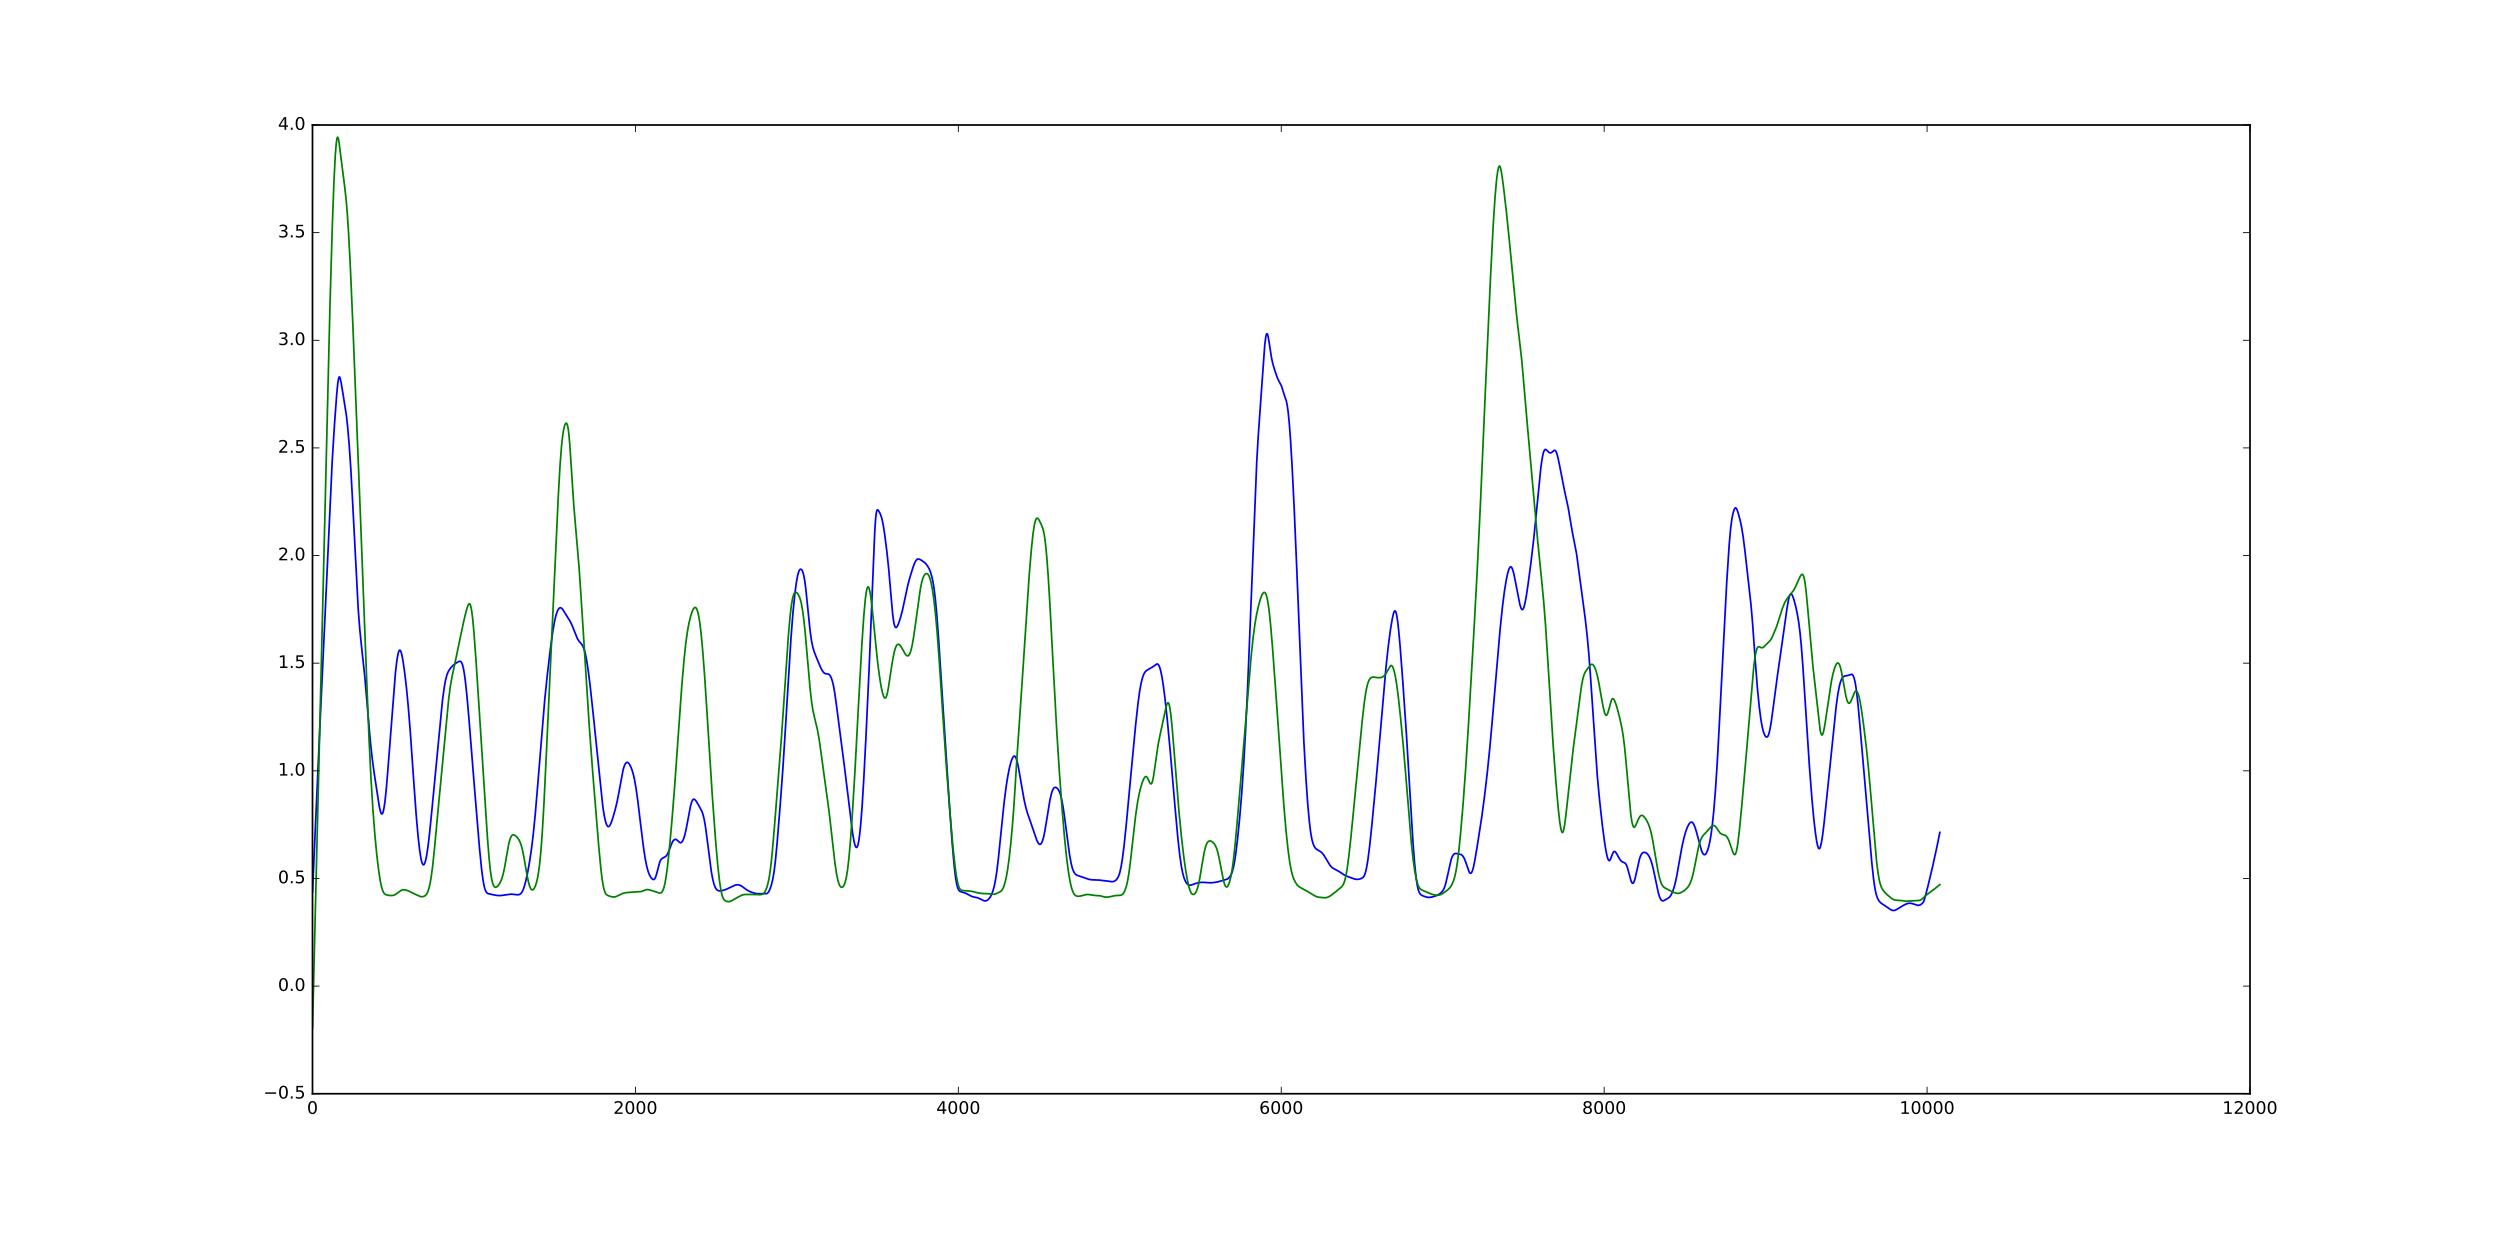 <?xml version="1.0" encoding="utf-8" standalone="no"?>
<!DOCTYPE svg PUBLIC "-//W3C//DTD SVG 1.1//EN"
  "http://www.w3.org/Graphics/SVG/1.1/DTD/svg11.dtd">
<!-- Created with matplotlib (http://matplotlib.org/) -->
<svg height="720pt" version="1.1" viewBox="0 0 1440 720" width="1440pt" xmlns="http://www.w3.org/2000/svg" xmlns:xlink="http://www.w3.org/1999/xlink">
 <defs>
  <style type="text/css">
*{stroke-linecap:butt;stroke-linejoin:round;stroke-miterlimit:100000;}
  </style>
 </defs>
 <g id="figure_1">
  <g id="patch_1">
   <path d="M 0 720 
L 1440 720 
L 1440 0 
L 0 0 
z
" style="fill:#ffffff;"/>
  </g>
  <g id="axes_1">
   <g id="patch_2">
    <path d="M 180 630 
L 1296 630 
L 1296 72 
L 180 72 
z
" style="fill:#ffffff;"/>
   </g>
   <g id="line2d_1">
    <path clip-path="url(#p0233aef954)" d="M 180 513.838 
L 183.999 424.056 
L 191.346 265.746 
L 192.648 244.699 
L 193.95 227.025 
L 194.601 220.476 
L 195.066 217.79 
L 195.345 217.137 
L 195.531 217.088 
L 195.717 217.317 
L 195.996 218.103 
L 196.461 220.236 
L 197.577 226.937 
L 199.53 239.402 
L 200.274 246.235 
L 201.111 256.04 
L 202.041 269.683 
L 203.064 288.282 
L 206.319 350.606 
L 207.249 362.689 
L 208.179 371.808 
L 210.132 389.89 
L 211.434 405.173 
L 213.294 426.757 
L 214.41 437.066 
L 215.526 445.265 
L 218.409 464.228 
L 219.06 467.187 
L 219.525 468.462 
L 219.804 468.818 
L 220.083 468.838 
L 220.362 468.506 
L 220.734 467.497 
L 221.199 465.325 
L 221.757 461.468 
L 222.501 454.434 
L 223.431 443.258 
L 227.802 387.133 
L 228.639 380.2 
L 229.29 376.565 
L 229.755 375.054 
L 230.127 374.519 
L 230.406 374.507 
L 230.685 374.816 
L 231.057 375.694 
L 231.522 377.467 
L 232.173 380.993 
L 233.103 387.518 
L 234.126 396.253 
L 235.149 406.901 
L 236.358 422.033 
L 238.032 446.073 
L 239.706 469.161 
L 240.822 481.838 
L 241.752 489.984 
L 242.496 494.618 
L 243.054 496.871 
L 243.519 497.901 
L 243.798 498.141 
L 244.077 498.104 
L 244.356 497.802 
L 244.728 497.011 
L 245.193 495.439 
L 245.751 492.733 
L 246.495 487.837 
L 247.425 480.014 
L 248.82 466.051 
L 254.865 403.466 
L 255.888 395.887 
L 256.632 391.781 
L 257.376 388.901 
L 258.027 387.206 
L 258.771 385.865 
L 259.887 384.376 
L 261.096 383.114 
L 262.305 382.172 
L 263.979 381.189 
L 264.723 380.9 
L 265.188 380.944 
L 265.56 381.209 
L 265.932 381.754 
L 266.397 382.919 
L 266.862 384.711 
L 267.42 387.766 
L 268.071 392.556 
L 268.908 400.412 
L 270.117 414.065 
L 273.093 451.294 
L 276.162 488.287 
L 277.371 500.47 
L 278.208 506.854 
L 278.859 510.37 
L 279.417 512.403 
L 279.975 513.674 
L 280.533 514.372 
L 281.091 514.705 
L 281.928 514.907 
L 283.974 515.349 
L 285.834 515.721 
L 287.694 515.87 
L 289.182 515.745 
L 294.483 515.012 
L 295.971 515.179 
L 298.017 515.397 
L 298.947 515.309 
L 299.598 515.01 
L 300.156 514.527 
L 300.714 513.768 
L 301.365 512.438 
L 302.016 510.582 
L 302.853 507.472 
L 303.876 502.765 
L 304.992 496.586 
L 306.108 489.163 
L 307.131 480.771 
L 308.247 469.633 
L 309.642 453.232 
L 313.734 403.474 
L 315.222 389.007 
L 316.989 374.002 
L 318.384 363.832 
L 319.407 357.981 
L 320.244 354.401 
L 320.988 352.139 
L 321.639 350.861 
L 322.197 350.25 
L 322.662 350.052 
L 323.127 350.119 
L 323.592 350.431 
L 324.15 351.08 
L 325.08 352.56 
L 327.033 355.691 
L 328.428 357.916 
L 329.451 360.031 
L 330.753 363.299 
L 332.52 367.719 
L 333.264 369.006 
L 334.194 370.119 
L 335.217 371.348 
L 335.868 372.524 
L 336.519 374.234 
L 337.17 376.653 
L 337.914 380.39 
L 338.844 386.447 
L 339.96 395.364 
L 341.541 410.032 
L 347.214 464.517 
L 348.051 469.876 
L 348.795 473.246 
L 349.353 474.905 
L 349.818 475.739 
L 350.19 476.059 
L 350.562 476.099 
L 350.934 475.881 
L 351.399 475.27 
L 351.957 474.095 
L 352.794 471.687 
L 354.282 466.588 
L 355.398 462.022 
L 356.421 456.815 
L 358.932 443.327 
L 359.583 441.207 
L 360.141 440 
L 360.699 439.304 
L 361.164 439.092 
L 361.536 439.146 
L 362.001 439.472 
L 362.559 440.199 
L 363.303 441.624 
L 364.047 443.519 
L 364.791 446.033 
L 365.535 449.35 
L 366.372 454.175 
L 367.395 461.471 
L 369.069 475.447 
L 370.743 488.752 
L 371.766 495.255 
L 372.603 499.34 
L 373.347 502.043 
L 374.091 503.972 
L 374.835 505.302 
L 375.579 506.197 
L 376.137 506.565 
L 376.509 506.609 
L 376.881 506.442 
L 377.253 506.009 
L 377.718 505.006 
L 378.276 503.122 
L 380.043 496.461 
L 380.601 495.324 
L 381.159 494.654 
L 381.81 494.22 
L 383.577 493.201 
L 384.135 492.509 
L 384.786 491.3 
L 385.716 488.997 
L 387.204 485.181 
L 387.855 484.143 
L 388.413 483.664 
L 388.971 483.486 
L 389.436 483.548 
L 389.994 483.872 
L 390.924 484.77 
L 391.575 485.297 
L 392.04 485.416 
L 392.412 485.303 
L 392.784 484.986 
L 393.249 484.287 
L 393.807 483.001 
L 394.458 480.891 
L 395.202 477.713 
L 396.225 472.289 
L 397.713 464.388 
L 398.364 462.035 
L 398.922 460.835 
L 399.294 460.441 
L 399.666 460.327 
L 400.038 460.448 
L 400.503 460.851 
L 401.247 461.854 
L 402.549 464.05 
L 404.316 467.415 
L 404.967 469.304 
L 405.618 472.003 
L 406.269 475.684 
L 407.106 481.776 
L 409.71 501.981 
L 410.547 506.481 
L 411.291 509.355 
L 411.942 511.078 
L 412.593 512.17 
L 413.151 512.713 
L 413.802 513.036 
L 414.546 513.147 
L 415.569 513.052 
L 417.15 512.659 
L 418.731 512.035 
L 423.567 509.771 
L 424.59 509.625 
L 425.52 509.724 
L 426.543 510.066 
L 427.566 510.652 
L 429.333 512.003 
L 430.821 512.989 
L 432.402 513.752 
L 434.169 514.349 
L 435.843 514.717 
L 437.331 514.802 
L 441.702 514.707 
L 442.167 514.403 
L 442.632 513.853 
L 443.19 512.846 
L 443.841 511.211 
L 444.585 508.715 
L 445.236 505.791 
L 445.887 501.876 
L 446.631 495.857 
L 447.561 486.131 
L 449.328 464.542 
L 450.909 443.087 
L 452.397 419.649 
L 455.652 366.866 
L 456.768 352.688 
L 457.791 342.445 
L 458.721 335.385 
L 459.465 331.361 
L 460.023 329.361 
L 460.488 328.352 
L 460.86 327.938 
L 461.232 327.833 
L 461.604 328.011 
L 461.976 328.475 
L 462.441 329.511 
L 462.906 331.154 
L 463.464 334.098 
L 464.115 338.958 
L 465.045 348.004 
L 466.626 363.448 
L 467.463 369.246 
L 468.207 372.83 
L 468.951 375.348 
L 470.16 378.457 
L 472.671 384.481 
L 473.694 386.39 
L 474.438 387.389 
L 475.089 387.891 
L 475.74 388.074 
L 477.321 388.299 
L 477.786 388.677 
L 478.344 389.464 
L 478.902 390.682 
L 479.46 392.416 
L 480.111 395.196 
L 480.855 399.432 
L 481.785 406.141 
L 486.435 441.918 
L 488.388 457.776 
L 491.085 479.8 
L 491.922 484.659 
L 492.48 486.84 
L 492.945 487.885 
L 493.224 488.14 
L 493.503 488.099 
L 493.782 487.743 
L 494.154 486.747 
L 494.619 484.599 
L 495.177 480.63 
L 495.828 474.142 
L 496.572 464.451 
L 497.502 449.333 
L 498.804 424.234 
L 500.664 383.925 
L 502.338 342.943 
L 503.826 306.773 
L 504.384 298.455 
L 504.756 295.395 
L 505.128 293.969 
L 505.407 293.654 
L 505.686 293.744 
L 506.058 294.202 
L 506.895 295.717 
L 507.546 297.336 
L 508.104 299.327 
L 508.755 302.548 
L 509.592 307.934 
L 510.801 317.413 
L 511.917 327.97 
L 513.033 340.995 
L 514.149 353.554 
L 514.707 357.815 
L 515.172 360.032 
L 515.544 361.018 
L 515.916 361.431 
L 516.195 361.439 
L 516.567 361.141 
L 517.032 360.387 
L 517.683 358.83 
L 518.706 355.681 
L 519.822 351.448 
L 521.031 345.819 
L 522.891 337.101 
L 524.1 332.572 
L 525.96 326.591 
L 526.89 324.144 
L 527.541 322.931 
L 528.099 322.289 
L 528.564 322.029 
L 529.122 321.988 
L 529.773 322.191 
L 530.889 322.818 
L 532.563 324.028 
L 533.493 324.979 
L 534.423 326.233 
L 535.167 327.573 
L 535.911 329.389 
L 536.655 331.826 
L 537.306 334.727 
L 537.957 338.613 
L 538.701 344.572 
L 539.538 353.4 
L 540.561 366.94 
L 542.328 394.07 
L 546.699 461.36 
L 548.466 485.806 
L 549.582 498.497 
L 550.419 505.562 
L 551.07 509.318 
L 551.628 511.398 
L 552.186 512.632 
L 552.744 513.283 
L 553.395 513.649 
L 554.511 513.952 
L 555.999 514.399 
L 557.301 515.061 
L 559.719 516.325 
L 561.021 516.68 
L 563.346 517.193 
L 564.741 517.861 
L 566.787 518.845 
L 567.531 518.922 
L 568.275 518.752 
L 568.926 518.385 
L 569.67 517.682 
L 570.414 516.66 
L 571.158 515.23 
L 571.902 513.272 
L 572.646 510.597 
L 573.39 506.945 
L 574.134 502.135 
L 575.064 494.509 
L 576.459 480.764 
L 578.319 462.695 
L 579.435 453.781 
L 580.458 447.234 
L 581.481 442.091 
L 582.318 438.911 
L 583.062 436.877 
L 583.62 435.903 
L 584.085 435.516 
L 584.364 435.498 
L 584.643 435.66 
L 585.015 436.173 
L 585.48 437.295 
L 586.038 439.301 
L 586.782 442.874 
L 588.084 450.467 
L 589.851 460.498 
L 590.874 465.09 
L 591.897 468.656 
L 593.385 472.858 
L 595.245 478.285 
L 597.198 484.01 
L 597.942 485.504 
L 598.5 486.169 
L 598.872 486.353 
L 599.244 486.308 
L 599.616 486.019 
L 600.081 485.294 
L 600.546 484.145 
L 601.104 482.187 
L 601.848 478.645 
L 602.871 472.445 
L 604.731 461.035 
L 605.568 457.31 
L 606.219 455.309 
L 606.777 454.222 
L 607.242 453.718 
L 607.707 453.519 
L 608.172 453.556 
L 608.73 453.853 
L 609.288 454.408 
L 609.846 455.255 
L 610.404 456.463 
L 611.055 458.477 
L 611.706 461.284 
L 612.45 465.539 
L 613.473 472.882 
L 616.077 492.439 
L 616.914 497.039 
L 617.658 500.018 
L 618.309 501.799 
L 618.96 502.959 
L 619.611 503.67 
L 620.355 504.141 
L 621.471 504.54 
L 623.889 505.354 
L 627.051 506.459 
L 628.539 506.729 
L 630.771 506.845 
L 633.189 506.936 
L 638.304 507.557 
L 640.35 507.852 
L 641.28 507.784 
L 642.024 507.503 
L 642.768 506.964 
L 643.419 506.236 
L 644.07 505.154 
L 644.628 503.794 
L 645.186 501.881 
L 645.837 498.806 
L 646.581 494.119 
L 647.511 486.655 
L 648.813 474.077 
L 651.324 447.028 
L 654.114 417.67 
L 655.509 404.989 
L 656.532 397.597 
L 657.369 393.099 
L 658.113 390.222 
L 658.857 388.237 
L 659.508 387.11 
L 660.159 386.405 
L 660.996 385.846 
L 663.786 384.232 
L 666.39 382.433 
L 666.762 382.474 
L 667.134 382.735 
L 667.506 383.264 
L 667.971 384.346 
L 668.529 386.274 
L 669.18 389.338 
L 670.017 394.475 
L 671.04 402.388 
L 672.342 414.486 
L 674.109 433.264 
L 676.713 463.789 
L 678.48 483.106 
L 679.596 493.031 
L 680.526 499.363 
L 681.27 503.076 
L 682.014 505.728 
L 682.758 507.547 
L 683.502 508.759 
L 684.153 509.439 
L 684.804 509.798 
L 685.455 509.879 
L 686.292 509.718 
L 688.71 508.875 
L 690.198 508.476 
L 692.151 508.231 
L 693.732 508.272 
L 697.638 508.512 
L 700.056 508.213 
L 701.823 507.856 
L 707.031 506.325 
L 707.868 505.603 
L 708.612 504.662 
L 709.263 503.466 
L 709.821 501.997 
L 710.472 499.566 
L 711.123 496.215 
L 711.867 491.22 
L 712.89 482.682 
L 714.099 470.532 
L 715.215 457.027 
L 716.331 440.684 
L 717.447 420.968 
L 718.656 395.385 
L 720.237 356.529 
L 723.864 266.476 
L 724.701 251.82 
L 726.282 229.456 
L 728.514 198.548 
L 729.072 194.156 
L 729.444 192.609 
L 729.723 192.193 
L 729.909 192.26 
L 730.188 192.845 
L 730.56 194.403 
L 731.211 198.51 
L 732.42 206.297 
L 733.164 209.58 
L 734.28 213.389 
L 735.768 217.655 
L 736.512 219.248 
L 738.093 222.248 
L 738.837 224.603 
L 739.953 228.142 
L 740.883 230.825 
L 741.348 232.944 
L 741.906 236.7 
L 742.557 243.028 
L 743.301 252.78 
L 744.231 268.253 
L 745.44 292.634 
L 746.928 327.442 
L 751.02 427.118 
L 752.229 448.498 
L 753.252 463.097 
L 754.182 473.275 
L 754.926 479.307 
L 755.577 483.082 
L 756.228 485.637 
L 756.879 487.307 
L 757.53 488.375 
L 758.274 489.121 
L 759.204 489.702 
L 760.785 490.64 
L 761.622 491.429 
L 762.552 492.625 
L 763.761 494.582 
L 765.993 498.279 
L 766.923 499.352 
L 767.853 500.109 
L 769.062 500.786 
L 771.201 501.939 
L 774.549 504.103 
L 776.409 504.937 
L 779.757 506.166 
L 781.059 506.478 
L 782.268 506.507 
L 783.291 506.301 
L 784.5 505.808 
L 785.151 505.325 
L 785.616 504.726 
L 786.081 503.779 
L 786.639 502.04 
L 787.197 499.547 
L 787.941 495.022 
L 788.871 487.706 
L 790.173 475.383 
L 792.591 450.037 
L 795.195 420.547 
L 798.357 384.109 
L 799.659 372.107 
L 800.868 362.933 
L 801.891 356.724 
L 802.635 353.419 
L 803.1 352.198 
L 803.379 351.879 
L 803.565 351.863 
L 803.844 352.153 
L 804.123 352.835 
L 804.495 354.367 
L 804.96 357.253 
L 805.611 362.872 
L 806.541 373.222 
L 808.029 392.849 
L 810.168 424.056 
L 811.935 453.266 
L 813.888 485.353 
L 814.818 497.335 
L 815.655 505.339 
L 816.306 509.725 
L 816.957 512.632 
L 817.515 514.156 
L 818.073 515.046 
L 818.631 515.546 
L 819.468 515.971 
L 821.514 516.686 
L 822.723 516.894 
L 823.839 516.862 
L 825.141 516.59 
L 827.466 515.841 
L 828.768 515.185 
L 829.884 514.381 
L 830.721 513.54 
L 831.372 512.571 
L 832.023 511.136 
L 832.674 509.1 
L 833.511 505.597 
L 835.836 495.186 
L 836.487 493.426 
L 837.045 492.454 
L 837.603 491.89 
L 838.161 491.642 
L 838.812 491.624 
L 840.951 492.023 
L 841.695 492.299 
L 842.346 492.799 
L 842.904 493.514 
L 843.555 494.755 
L 844.299 496.713 
L 846.252 502.277 
L 846.717 502.903 
L 847.089 503.044 
L 847.368 502.92 
L 847.74 502.432 
L 848.205 501.304 
L 848.763 499.243 
L 849.507 495.556 
L 850.902 487.246 
L 853.506 470.484 
L 855.087 458.638 
L 856.668 445.089 
L 858.249 429.597 
L 859.83 411.763 
L 864.015 362.933 
L 865.41 349.532 
L 866.526 340.721 
L 867.549 334.358 
L 868.386 330.351 
L 869.037 328.098 
L 869.595 326.902 
L 869.967 326.527 
L 870.246 326.481 
L 870.525 326.642 
L 870.897 327.176 
L 871.362 328.333 
L 871.92 330.365 
L 872.757 334.393 
L 875.454 348.277 
L 876.105 350.3 
L 876.57 351.057 
L 876.849 351.181 
L 877.128 351.044 
L 877.407 350.644 
L 877.779 349.729 
L 878.337 347.636 
L 879.081 343.745 
L 880.104 336.994 
L 881.871 323.681 
L 883.452 310.223 
L 885.033 294.477 
L 887.544 269.24 
L 888.288 264.009 
L 888.939 260.915 
L 889.404 259.595 
L 889.776 259.036 
L 890.148 258.856 
L 890.52 258.97 
L 891.078 259.478 
L 892.194 260.583 
L 892.752 260.851 
L 893.217 260.86 
L 893.682 260.67 
L 894.333 260.121 
L 895.17 259.418 
L 895.542 259.363 
L 895.914 259.581 
L 896.286 260.119 
L 896.751 261.277 
L 897.402 263.68 
L 898.332 268.174 
L 901.215 282.963 
L 903.261 292.32 
L 904.377 298.916 
L 905.772 307.063 
L 908.097 318.964 
L 909.306 328.01 
L 911.538 344.634 
L 913.119 356.544 
L 914.235 366.503 
L 915.165 376.671 
L 916.188 390.636 
L 920.094 447.505 
L 921.396 461.273 
L 922.977 475.557 
L 924.279 485.446 
L 925.209 491.029 
L 925.86 493.855 
L 926.325 495.139 
L 926.697 495.656 
L 926.976 495.729 
L 927.255 495.54 
L 927.627 494.93 
L 928.278 493.244 
L 929.115 491.158 
L 929.58 490.541 
L 929.952 490.403 
L 930.324 490.563 
L 930.789 491.093 
L 931.533 492.368 
L 933.114 495.135 
L 933.858 496.019 
L 934.509 496.488 
L 935.439 496.829 
L 935.997 497.122 
L 936.462 497.63 
L 936.927 498.488 
L 937.485 500.026 
L 938.322 503.155 
L 939.438 507.277 
L 939.903 508.337 
L 940.275 508.745 
L 940.554 508.773 
L 940.833 508.56 
L 941.205 507.906 
L 941.67 506.539 
L 942.321 503.818 
L 944.367 494.649 
L 945.018 492.848 
L 945.576 491.842 
L 946.134 491.258 
L 946.692 490.994 
L 947.343 490.961 
L 947.994 491.174 
L 948.645 491.63 
L 949.296 492.349 
L 949.947 493.379 
L 950.691 495.008 
L 951.435 497.204 
L 952.272 500.404 
L 953.388 505.699 
L 955.155 514.088 
L 955.899 516.582 
L 956.55 518.004 
L 957.015 518.589 
L 957.48 518.858 
L 957.945 518.876 
L 958.596 518.63 
L 961.2 517.12 
L 961.851 516.482 
L 962.502 515.533 
L 963.246 514.014 
L 964.083 511.729 
L 964.92 508.695 
L 965.85 504.348 
L 967.152 496.962 
L 968.826 487.659 
L 969.942 482.69 
L 970.965 479.068 
L 971.895 476.526 
L 972.732 474.851 
L 973.383 473.998 
L 973.941 473.608 
L 974.406 473.555 
L 974.778 473.716 
L 975.243 474.191 
L 975.801 475.172 
L 976.452 476.847 
L 977.289 479.692 
L 980.079 489.946 
L 980.73 491.403 
L 981.195 492.047 
L 981.66 492.321 
L 982.032 492.279 
L 982.404 492.015 
L 982.869 491.382 
L 983.427 490.179 
L 984.078 488.156 
L 984.822 484.985 
L 985.566 480.717 
L 986.31 475.093 
L 987.147 466.894 
L 988.077 455.446 
L 989.1 439.823 
L 990.309 417.594 
L 994.587 335.523 
L 995.982 314.224 
L 996.819 304.611 
L 997.47 299.475 
L 998.121 296.037 
L 998.772 293.763 
L 999.237 292.795 
L 999.609 292.497 
L 999.888 292.571 
L 1000.167 292.887 
L 1000.632 293.862 
L 1001.376 296.151 
L 1002.399 300.039 
L 1003.236 304.077 
L 1004.073 309.35 
L 1005.096 317.435 
L 1008.537 348.07 
L 1009.467 358.802 
L 1010.955 379.557 
L 1012.257 396.28 
L 1013.28 406.703 
L 1014.21 414.001 
L 1015.047 418.792 
L 1015.698 421.412 
L 1016.349 423.171 
L 1016.907 424.106 
L 1017.372 424.507 
L 1017.744 424.553 
L 1018.116 424.309 
L 1018.488 423.719 
L 1018.953 422.42 
L 1019.511 420.042 
L 1020.255 415.672 
L 1021.371 407.478 
L 1023.789 389.275 
L 1027.416 363.903 
L 1029.276 350.645 
L 1030.206 345.254 
L 1030.764 343.151 
L 1031.136 342.37 
L 1031.508 342.076 
L 1031.787 342.138 
L 1032.159 342.544 
L 1032.624 343.469 
L 1033.275 345.324 
L 1034.205 348.776 
L 1035.228 353.5 
L 1036.065 358.483 
L 1036.809 364.373 
L 1037.553 372.058 
L 1038.483 384.125 
L 1039.878 405.555 
L 1042.203 441.149 
L 1043.691 460.378 
L 1044.807 472.317 
L 1045.737 480.202 
L 1046.481 485.004 
L 1047.039 487.472 
L 1047.504 488.605 
L 1047.783 488.844 
L 1047.969 488.814 
L 1048.248 488.489 
L 1048.62 487.546 
L 1049.085 485.604 
L 1049.736 481.658 
L 1050.573 474.992 
L 1052.061 460.916 
L 1057.641 406.775 
L 1058.664 399.467 
L 1059.501 395.073 
L 1060.152 392.672 
L 1060.803 391.063 
L 1061.361 390.192 
L 1061.919 389.674 
L 1062.57 389.381 
L 1063.593 389.237 
L 1064.523 389.015 
L 1066.569 388.351 
L 1066.941 388.547 
L 1067.313 388.994 
L 1067.778 389.995 
L 1068.243 391.585 
L 1068.801 394.375 
L 1069.452 398.911 
L 1070.289 406.561 
L 1071.498 419.95 
L 1078.194 497.245 
L 1079.217 506.631 
L 1079.961 511.681 
L 1080.612 514.794 
L 1081.263 516.907 
L 1081.914 518.322 
L 1082.658 519.396 
L 1083.495 520.202 
L 1084.797 521.083 
L 1086.843 522.448 
L 1089.168 524.033 
L 1090.098 524.39 
L 1090.842 524.447 
L 1091.586 524.283 
L 1092.516 523.841 
L 1095.306 522.126 
L 1097.352 520.957 
L 1098.654 520.445 
L 1099.77 520.25 
L 1100.7 520.297 
L 1101.816 520.587 
L 1104.699 521.476 
L 1105.536 521.388 
L 1106.28 521.095 
L 1107.024 520.537 
L 1107.768 519.668 
L 1108.14 519.003 
L 1108.977 516.285 
L 1110.558 510.166 
L 1113.255 498.8 
L 1115.766 487.305 
L 1117.347 479.471 
L 1117.347 479.471 
" style="fill:none;stroke:#0000ff;stroke-linecap:square;"/>
   </g>
   <g id="line2d_2">
    <path clip-path="url(#p0233aef954)" d="M 180 592.502 
L 190.044 176.816 
L 191.439 129.27 
L 192.369 104.304 
L 193.113 89.713 
L 193.671 82.656 
L 194.043 80.015 
L 194.322 79.119 
L 194.508 79.012 
L 194.694 79.267 
L 194.973 80.245 
L 195.438 83.042 
L 196.461 91.33 
L 198.414 106.522 
L 199.344 114.747 
L 200.088 123.587 
L 200.832 135.149 
L 201.855 155.011 
L 203.25 187.178 
L 207.807 302.418 
L 211.062 387.812 
L 212.55 425.288 
L 213.666 447.996 
L 214.782 466.106 
L 215.898 480.535 
L 217.014 492.251 
L 218.037 500.872 
L 218.967 507.014 
L 219.711 510.621 
L 220.362 512.806 
L 220.92 514.044 
L 221.478 514.809 
L 222.036 515.236 
L 222.78 515.51 
L 224.268 515.773 
L 225.756 515.837 
L 226.779 515.652 
L 227.709 515.239 
L 228.825 514.487 
L 231.15 512.788 
L 231.987 512.52 
L 232.824 512.507 
L 234.033 512.746 
L 235.428 513.229 
L 237.009 514.046 
L 239.148 515.096 
L 242.31 516.468 
L 243.24 516.509 
L 244.077 516.321 
L 244.821 515.959 
L 245.379 515.469 
L 245.937 514.66 
L 246.495 513.452 
L 247.053 511.755 
L 247.704 508.998 
L 248.355 505.265 
L 249.192 498.969 
L 250.215 489.318 
L 252.726 462.387 
L 258.492 402.138 
L 259.422 395.162 
L 260.352 389.866 
L 262.026 382.094 
L 264.816 368.657 
L 267.141 357.673 
L 268.629 351.578 
L 269.466 348.927 
L 269.931 348.014 
L 270.303 347.73 
L 270.582 347.844 
L 270.861 348.285 
L 271.233 349.445 
L 271.698 351.9 
L 272.256 356.312 
L 273 364.375 
L 274.116 379.53 
L 276.069 409.421 
L 280.719 481.911 
L 281.742 494.655 
L 282.486 501.648 
L 283.137 505.992 
L 283.695 508.486 
L 284.253 510.031 
L 284.718 510.737 
L 285.183 511.038 
L 285.648 511.05 
L 286.206 510.788 
L 286.857 510.19 
L 287.601 509.185 
L 288.345 507.826 
L 289.089 505.97 
L 289.833 503.422 
L 290.577 500.045 
L 291.6 494.183 
L 292.995 486.303 
L 293.739 483.417 
L 294.297 482.029 
L 294.855 481.225 
L 295.32 480.916 
L 295.785 480.859 
L 296.343 481.028 
L 297.087 481.521 
L 297.924 482.342 
L 298.761 483.484 
L 299.505 484.901 
L 300.156 486.653 
L 300.807 489.032 
L 301.644 493.023 
L 303.132 501.622 
L 304.248 507.446 
L 304.992 510.254 
L 305.55 511.624 
L 306.015 512.287 
L 306.48 512.562 
L 306.852 512.535 
L 307.224 512.298 
L 307.689 511.712 
L 308.247 510.603 
L 308.898 508.744 
L 309.549 506.123 
L 310.2 502.471 
L 310.851 497.502 
L 311.595 489.819 
L 312.339 479.727 
L 313.269 463.824 
L 314.571 437.093 
L 321.546 286.249 
L 322.569 268.262 
L 323.406 257.329 
L 324.057 251.307 
L 324.708 247.22 
L 325.266 245.015 
L 325.731 243.982 
L 326.01 243.728 
L 326.289 243.773 
L 326.568 244.146 
L 326.847 244.904 
L 327.219 246.641 
L 327.684 250.222 
L 328.242 256.665 
L 329.079 269.464 
L 330.474 290.636 
L 331.59 304.049 
L 333.543 326.754 
L 334.659 343.336 
L 339.402 418.095 
L 341.355 444.277 
L 344.889 487.637 
L 346.098 500.409 
L 346.935 507.127 
L 347.586 510.875 
L 348.144 513.065 
L 348.702 514.443 
L 349.26 515.221 
L 349.911 515.697 
L 351.027 516.158 
L 352.608 516.589 
L 353.631 516.66 
L 354.561 516.514 
L 355.491 516.142 
L 358.746 514.603 
L 360.234 514.219 
L 361.815 514.049 
L 369.534 513.515 
L 370.929 512.928 
L 372.138 512.479 
L 372.975 512.385 
L 373.905 512.512 
L 375.951 513.122 
L 378.927 514.118 
L 379.95 514.434 
L 380.508 514.378 
L 380.973 514.119 
L 381.438 513.6 
L 381.903 512.739 
L 382.461 511.13 
L 383.019 508.784 
L 383.67 505.057 
L 384.507 498.783 
L 385.53 489.253 
L 386.925 473.937 
L 388.599 452.942 
L 390.459 426.603 
L 392.691 395.354 
L 393.993 380.218 
L 395.016 370.55 
L 395.946 363.806 
L 396.876 358.777 
L 397.806 354.97 
L 398.643 352.368 
L 399.387 350.738 
L 399.945 350.04 
L 400.317 349.871 
L 400.689 349.964 
L 401.061 350.342 
L 401.433 351.038 
L 401.898 352.414 
L 402.456 354.864 
L 403.107 358.891 
L 403.851 365.103 
L 404.781 375.116 
L 405.897 389.82 
L 407.385 412.834 
L 410.268 458.057 
L 412.128 483.483 
L 413.43 498.445 
L 414.36 506.875 
L 415.104 511.929 
L 415.755 515.054 
L 416.313 516.846 
L 416.871 517.965 
L 417.429 518.608 
L 418.08 519.017 
L 418.917 519.295 
L 419.754 519.35 
L 420.591 519.181 
L 421.614 518.732 
L 424.962 516.801 
L 427.101 515.695 
L 428.31 515.333 
L 429.519 515.211 
L 435.75 515.238 
L 437.796 515.355 
L 438.819 515.193 
L 439.563 514.868 
L 440.121 514.373 
L 440.679 513.561 
L 441.33 512.167 
L 441.981 510.237 
L 442.632 507.608 
L 443.283 504.061 
L 444.027 498.586 
L 444.864 490.488 
L 446.166 475.116 
L 450.072 425.397 
L 451.839 399.456 
L 454.071 366.667 
L 455.094 354.913 
L 455.838 348.634 
L 456.489 344.827 
L 457.047 342.733 
L 457.512 341.701 
L 457.977 341.209 
L 458.349 341.128 
L 458.721 341.259 
L 459.279 341.745 
L 459.837 342.527 
L 460.488 343.859 
L 461.046 345.485 
L 461.604 347.739 
L 462.255 351.36 
L 462.999 356.911 
L 463.836 364.877 
L 465.045 378.806 
L 466.719 397.779 
L 467.556 404.83 
L 468.3 409.39 
L 469.137 413.168 
L 470.904 420.636 
L 471.834 425.944 
L 472.95 433.825 
L 475.833 454.906 
L 477.507 467.11 
L 478.902 479.343 
L 480.948 497.338 
L 481.878 503.513 
L 482.622 507.054 
L 483.273 509.171 
L 483.831 510.326 
L 484.296 510.872 
L 484.761 511.08 
L 485.133 511.024 
L 485.598 510.686 
L 486.063 510.028 
L 486.528 509 
L 487.086 507.169 
L 487.644 504.536 
L 488.295 500.265 
L 489.039 493.669 
L 489.876 484.119 
L 490.992 468.433 
L 492.387 445.323 
L 494.526 405.424 
L 496.479 370.347 
L 497.595 354.24 
L 498.432 345.085 
L 498.99 340.946 
L 499.455 338.878 
L 499.827 338.107 
L 500.106 338.02 
L 500.292 338.188 
L 500.571 338.77 
L 500.943 340.131 
L 501.408 342.683 
L 502.059 347.601 
L 503.082 357.441 
L 505.407 380.585 
L 506.523 389.217 
L 507.546 395.557 
L 508.29 399.004 
L 508.941 401.044 
L 509.406 401.862 
L 509.778 402.096 
L 510.057 402.002 
L 510.336 401.66 
L 510.708 400.794 
L 511.173 399.045 
L 511.824 395.526 
L 513.126 386.732 
L 514.335 379.216 
L 515.172 375.249 
L 515.823 373.056 
L 516.381 371.853 
L 516.846 371.302 
L 517.311 371.095 
L 517.776 371.177 
L 518.241 371.505 
L 518.892 372.284 
L 519.729 373.694 
L 521.496 376.828 
L 522.147 377.55 
L 522.612 377.79 
L 522.984 377.778 
L 523.356 377.562 
L 523.728 377.111 
L 524.193 376.179 
L 524.751 374.491 
L 525.402 371.71 
L 526.239 366.925 
L 527.541 357.795 
L 530.145 339.124 
L 530.889 335.469 
L 531.633 332.918 
L 532.284 331.481 
L 532.842 330.745 
L 533.307 330.431 
L 533.772 330.373 
L 534.237 330.573 
L 534.702 331.059 
L 535.167 331.887 
L 535.725 333.393 
L 536.376 335.906 
L 537.12 339.842 
L 537.957 345.677 
L 538.794 353.144 
L 539.724 363.448 
L 540.933 379.579 
L 542.979 410.508 
L 545.118 441.609 
L 547.35 470.179 
L 549.024 489.168 
L 550.14 499.359 
L 550.977 505.197 
L 551.721 508.925 
L 552.279 510.773 
L 552.837 511.922 
L 553.395 512.545 
L 553.953 512.837 
L 554.697 512.97 
L 559.626 513.384 
L 563.904 514.425 
L 566.136 514.686 
L 569.112 514.786 
L 572.274 515.11 
L 573.297 514.947 
L 574.32 514.548 
L 576.459 513.427 
L 577.017 512.874 
L 577.575 512.006 
L 578.226 510.503 
L 578.877 508.401 
L 579.621 505.198 
L 580.365 500.987 
L 581.202 494.958 
L 582.132 486.646 
L 583.155 475.525 
L 584.085 463.084 
L 585.759 436.399 
L 587.433 412.074 
L 589.386 383.211 
L 592.827 331.234 
L 594.036 316.771 
L 594.966 307.901 
L 595.71 302.815 
L 596.268 300.327 
L 596.733 299.08 
L 597.105 298.58 
L 597.384 298.465 
L 597.663 298.54 
L 598.035 298.878 
L 598.593 299.719 
L 599.616 301.76 
L 600.546 304.037 
L 601.104 306.052 
L 601.662 309.034 
L 602.22 313.312 
L 602.871 320.04 
L 603.708 331.135 
L 604.731 347.807 
L 606.591 382.657 
L 608.73 421.727 
L 610.218 445.026 
L 611.892 467.67 
L 613.287 483.8 
L 614.496 495.227 
L 615.519 502.843 
L 616.449 508.187 
L 617.193 511.355 
L 617.937 513.572 
L 618.588 514.849 
L 619.239 515.632 
L 619.89 516.04 
L 620.634 516.227 
L 621.657 516.235 
L 622.866 515.997 
L 625.935 515.218 
L 627.237 515.273 
L 629.655 515.644 
L 631.236 515.832 
L 633.747 515.979 
L 635.421 516.473 
L 636.723 516.712 
L 638.118 516.735 
L 639.42 516.5 
L 642.303 515.878 
L 644.07 515.764 
L 645.651 515.667 
L 646.302 515.361 
L 646.86 514.84 
L 647.511 513.878 
L 648.162 512.451 
L 648.813 510.403 
L 649.464 507.564 
L 650.208 503.232 
L 651.138 496.264 
L 652.533 483.694 
L 654.114 469.856 
L 655.137 462.74 
L 656.067 457.698 
L 656.997 453.838 
L 658.02 450.52 
L 658.857 448.503 
L 659.415 447.649 
L 659.88 447.316 
L 660.252 447.334 
L 660.624 447.619 
L 661.089 448.322 
L 662.019 450.346 
L 662.577 451.319 
L 662.949 451.55 
L 663.228 451.406 
L 663.507 450.947 
L 663.879 449.82 
L 664.344 447.63 
L 664.995 443.399 
L 667.041 429.12 
L 668.25 423.053 
L 671.784 406.619 
L 672.342 405.151 
L 672.714 404.761 
L 672.9 404.791 
L 673.179 405.159 
L 673.458 405.942 
L 673.83 407.649 
L 674.388 411.563 
L 675.132 418.834 
L 676.341 433.513 
L 679.038 466.874 
L 680.433 481.352 
L 681.735 492.54 
L 682.944 501.211 
L 683.967 507.089 
L 684.804 510.779 
L 685.548 513.142 
L 686.106 514.305 
L 686.664 514.978 
L 687.129 515.212 
L 687.594 515.184 
L 688.059 514.905 
L 688.617 514.24 
L 689.175 513.2 
L 689.733 511.698 
L 690.384 509.267 
L 691.128 505.584 
L 692.337 498.231 
L 693.546 491.275 
L 694.29 488.131 
L 694.941 486.264 
L 695.499 485.239 
L 696.057 484.639 
L 696.615 484.378 
L 697.173 484.38 
L 697.824 484.629 
L 698.568 485.153 
L 699.312 485.938 
L 699.963 486.911 
L 700.614 488.291 
L 701.265 490.246 
L 702.009 493.268 
L 703.032 498.505 
L 704.706 507.084 
L 705.357 509.351 
L 705.822 510.369 
L 706.194 510.806 
L 706.566 510.917 
L 706.938 510.717 
L 707.31 510.237 
L 707.775 509.276 
L 708.333 507.615 
L 708.984 504.944 
L 709.728 500.797 
L 710.472 495.346 
L 711.402 486.75 
L 712.797 471.429 
L 717.447 416.477 
L 720.609 378.569 
L 721.818 367.083 
L 722.841 359.451 
L 723.771 354.083 
L 724.794 349.416 
L 725.91 345.297 
L 726.747 342.987 
L 727.398 341.798 
L 727.863 341.32 
L 728.235 341.2 
L 728.607 341.354 
L 728.979 341.834 
L 729.351 342.681 
L 729.816 344.318 
L 730.374 347.203 
L 731.025 351.886 
L 731.862 359.871 
L 732.978 373.07 
L 734.652 395.889 
L 739.488 463.88 
L 740.883 479.846 
L 741.999 490.223 
L 742.929 496.948 
L 743.766 501.412 
L 744.51 504.272 
L 745.347 506.578 
L 746.184 508.242 
L 747.114 509.599 
L 748.044 510.568 
L 748.974 511.198 
L 753.345 513.605 
L 757.623 516.158 
L 758.832 516.621 
L 760.134 516.88 
L 763.203 517.123 
L 764.226 516.977 
L 765.249 516.594 
L 766.365 515.935 
L 768.597 514.268 
L 772.782 510.838 
L 773.526 509.815 
L 774.084 508.67 
L 774.642 507.008 
L 775.293 504.24 
L 776.037 499.9 
L 776.967 492.869 
L 778.176 481.825 
L 780.315 459.871 
L 784.686 414.68 
L 785.895 404.25 
L 786.732 398.624 
L 787.476 394.976 
L 788.127 392.783 
L 788.778 391.374 
L 789.336 390.649 
L 789.894 390.246 
L 790.545 390.04 
L 791.382 390.023 
L 793.428 390.309 
L 794.73 390.356 
L 795.66 390.199 
L 796.497 389.834 
L 797.241 389.27 
L 797.985 388.428 
L 798.729 387.26 
L 800.961 383.418 
L 801.333 383.316 
L 801.705 383.493 
L 802.077 383.956 
L 802.542 384.946 
L 803.1 386.762 
L 803.751 389.756 
L 804.495 394.293 
L 805.425 401.42 
L 806.727 413.361 
L 808.401 430.898 
L 809.982 449.642 
L 812.958 485.87 
L 813.981 495.193 
L 814.911 501.763 
L 815.748 506.198 
L 816.492 508.996 
L 817.143 510.647 
L 817.794 511.704 
L 818.445 512.334 
L 819.189 512.735 
L 822.63 514.212 
L 824.676 515.083 
L 826.443 515.487 
L 827.931 515.667 
L 828.954 515.559 
L 829.977 515.209 
L 831.093 514.577 
L 833.79 512.654 
L 834.906 511.588 
L 835.743 510.496 
L 836.487 509.134 
L 837.231 507.297 
L 837.975 504.796 
L 838.719 501.345 
L 839.463 496.705 
L 840.3 489.944 
L 841.323 479.711 
L 842.718 463.222 
L 844.206 442.974 
L 845.787 418.252 
L 849.042 362.419 
L 850.995 326.225 
L 852.855 287.344 
L 855.738 221.346 
L 858.621 158.027 
L 860.109 129.386 
L 861.132 113.719 
L 861.969 104.119 
L 862.62 98.983 
L 863.085 96.702 
L 863.457 95.782 
L 863.736 95.639 
L 863.922 95.804 
L 864.201 96.421 
L 864.573 97.866 
L 865.131 101.08 
L 866.061 108.051 
L 867.642 121.65 
L 869.316 137.945 
L 873.594 181.98 
L 876.57 207.81 
L 877.779 221.816 
L 879.918 246.71 
L 882.987 280.959 
L 885.777 312.315 
L 887.916 333.396 
L 889.218 347.133 
L 890.241 360.424 
L 891.543 380.513 
L 894.705 430.495 
L 896.286 451.384 
L 897.588 466.08 
L 898.425 473.491 
L 899.076 477.486 
L 899.541 479.093 
L 899.82 479.499 
L 900.006 479.529 
L 900.192 479.368 
L 900.471 478.77 
L 900.843 477.343 
L 901.401 474.01 
L 902.145 467.875 
L 906.237 430.821 
L 910.98 394.7 
L 911.817 390.635 
L 912.468 388.467 
L 913.119 387.053 
L 914.049 385.694 
L 916.188 382.94 
L 916.746 382.64 
L 917.211 382.677 
L 917.676 383.006 
L 918.141 383.628 
L 918.699 384.741 
L 919.35 386.529 
L 920.094 389.274 
L 920.931 393.298 
L 922.512 402.383 
L 923.628 408.205 
L 924.279 410.657 
L 924.744 411.706 
L 925.116 412.034 
L 925.395 411.974 
L 925.674 411.655 
L 926.046 410.856 
L 926.604 409.006 
L 928.185 403.283 
L 928.65 402.545 
L 928.929 402.409 
L 929.208 402.49 
L 929.58 402.88 
L 930.045 403.719 
L 930.789 405.626 
L 931.719 408.695 
L 933.021 413.83 
L 934.137 419.009 
L 934.974 423.995 
L 935.718 429.897 
L 936.555 438.498 
L 939.345 469.271 
L 939.996 473.444 
L 940.461 475.329 
L 940.833 476.18 
L 941.112 476.461 
L 941.391 476.47 
L 941.67 476.248 
L 942.135 475.485 
L 943.065 473.293 
L 944.088 471.078 
L 944.739 470.117 
L 945.297 469.689 
L 945.762 469.624 
L 946.227 469.799 
L 946.785 470.263 
L 947.622 471.282 
L 948.552 472.743 
L 949.482 474.65 
L 950.226 476.65 
L 950.97 479.309 
L 951.807 483.22 
L 952.923 489.641 
L 954.969 501.606 
L 955.899 505.779 
L 956.643 508.212 
L 957.294 509.676 
L 957.945 510.618 
L 958.596 511.193 
L 959.619 511.77 
L 962.781 513.444 
L 964.176 514.094 
L 965.571 514.496 
L 966.594 514.599 
L 967.431 514.447 
L 968.454 514.005 
L 970.035 513.03 
L 971.244 512.044 
L 972.174 511.013 
L 973.011 509.748 
L 973.755 508.214 
L 974.499 506.109 
L 975.243 503.318 
L 976.173 498.849 
L 978.405 487.637 
L 979.242 484.7 
L 979.986 482.86 
L 980.73 481.606 
L 981.567 480.611 
L 983.985 478.07 
L 985.659 476.058 
L 986.31 475.614 
L 986.868 475.473 
L 987.426 475.575 
L 987.984 475.936 
L 988.635 476.671 
L 989.658 478.247 
L 990.681 479.698 
L 991.332 480.278 
L 991.983 480.586 
L 994.029 481.272 
L 994.587 481.872 
L 995.238 482.913 
L 995.982 484.562 
L 996.912 487.256 
L 998.214 491.074 
L 998.772 492.065 
L 999.144 492.296 
L 999.423 492.173 
L 999.702 491.76 
L 1000.074 490.725 
L 1000.539 488.634 
L 1001.097 485.015 
L 1001.934 477.802 
L 1003.329 463.377 
L 1005.561 437.992 
L 1010.211 383.547 
L 1010.955 378.013 
L 1011.513 375.176 
L 1012.071 373.444 
L 1012.536 372.719 
L 1012.908 372.501 
L 1013.28 372.513 
L 1013.931 372.818 
L 1014.675 373.103 
L 1015.233 373.054 
L 1015.791 372.751 
L 1016.535 372.057 
L 1018.674 369.894 
L 1019.604 368.994 
L 1020.255 368.011 
L 1021.092 366.268 
L 1023.231 361.111 
L 1024.347 357.709 
L 1026.672 350.402 
L 1027.881 347.384 
L 1028.811 345.629 
L 1029.741 344.325 
L 1033.089 340.044 
L 1034.112 338.197 
L 1035.414 335.304 
L 1036.902 332.039 
L 1037.553 331.081 
L 1037.925 330.826 
L 1038.204 330.847 
L 1038.483 331.095 
L 1038.855 331.851 
L 1039.227 333.172 
L 1039.692 335.7 
L 1040.25 340.03 
L 1041.087 348.674 
L 1044.249 383.797 
L 1048.434 420.805 
L 1048.899 422.669 
L 1049.271 423.318 
L 1049.457 423.376 
L 1049.643 423.267 
L 1049.922 422.804 
L 1050.294 421.67 
L 1050.852 419.061 
L 1051.689 413.826 
L 1054.944 391.983 
L 1055.874 387.807 
L 1056.804 384.614 
L 1057.455 383.031 
L 1058.013 382.174 
L 1058.478 381.864 
L 1058.85 381.918 
L 1059.222 382.277 
L 1059.594 382.973 
L 1060.059 384.336 
L 1060.71 387.098 
L 1061.733 392.726 
L 1063.221 400.892 
L 1063.872 403.366 
L 1064.43 404.634 
L 1064.802 405.034 
L 1065.174 405.095 
L 1065.546 404.842 
L 1066.011 404.144 
L 1066.662 402.65 
L 1068.243 398.792 
L 1068.708 398.206 
L 1069.08 398.037 
L 1069.359 398.106 
L 1069.731 398.474 
L 1070.196 399.383 
L 1070.754 401.139 
L 1071.405 404.092 
L 1072.242 409.086 
L 1073.451 417.776 
L 1075.032 430.777 
L 1076.241 442.65 
L 1077.822 460.611 
L 1080.891 496.023 
L 1081.728 502.731 
L 1082.472 506.98 
L 1083.123 509.523 
L 1083.774 511.247 
L 1084.518 512.582 
L 1085.541 513.887 
L 1086.936 515.293 
L 1089.447 517.404 
L 1090.656 518.143 
L 1091.586 518.466 
L 1092.609 518.575 
L 1095.492 518.736 
L 1097.724 519.104 
L 1099.212 519.031 
L 1104.234 518.735 
L 1105.443 518.66 
L 1106.28 518.374 
L 1107.117 517.826 
L 1108.233 516.8 
L 1109.442 515.661 
L 1111.395 514.186 
L 1115.022 511.452 
L 1117.347 509.536 
L 1117.347 509.536 
" style="fill:none;stroke:#008000;stroke-linecap:square;"/>
   </g>
   <g id="patch_3">
    <path d="M 180 630 
L 180 72 
" style="fill:none;stroke:#000000;stroke-linecap:square;stroke-linejoin:miter;"/>
   </g>
   <g id="patch_4">
    <path d="M 180 72 
L 1296 72 
" style="fill:none;stroke:#000000;stroke-linecap:square;stroke-linejoin:miter;"/>
   </g>
   <g id="patch_5">
    <path d="M 1296 630 
L 1296 72 
" style="fill:none;stroke:#000000;stroke-linecap:square;stroke-linejoin:miter;"/>
   </g>
   <g id="patch_6">
    <path d="M 180 630 
L 1296 630 
" style="fill:none;stroke:#000000;stroke-linecap:square;stroke-linejoin:miter;"/>
   </g>
   <g id="matplotlib.axis_1">
    <g id="xtick_1">
     <g id="line2d_3">
      <defs>
       <path d="M 0 0 
L 0 -4 
" id="md3abc6264c" style="stroke:#000000;stroke-width:0.5;"/>
      </defs>
      <g>
       <use style="stroke:#000000;stroke-width:0.5;" x="180.0" xlink:href="#md3abc6264c" y="630.0"/>
      </g>
     </g>
     <g id="line2d_4">
      <defs>
       <path d="M 0 0 
L 0 4 
" id="m8e9fc11d1f" style="stroke:#000000;stroke-width:0.5;"/>
      </defs>
      <g>
       <use style="stroke:#000000;stroke-width:0.5;" x="180.0" xlink:href="#m8e9fc11d1f" y="72.0"/>
      </g>
     </g>
     <g id="text_1">
      <!-- 0 -->
      <defs>
       <path d="M 31.781 66.406 
Q 24.172 66.406 20.328 58.906 
Q 16.5 51.422 16.5 36.375 
Q 16.5 21.391 20.328 13.891 
Q 24.172 6.391 31.781 6.391 
Q 39.453 6.391 43.281 13.891 
Q 47.125 21.391 47.125 36.375 
Q 47.125 51.422 43.281 58.906 
Q 39.453 66.406 31.781 66.406 
M 31.781 74.219 
Q 44.047 74.219 50.516 64.516 
Q 56.984 54.828 56.984 36.375 
Q 56.984 17.969 50.516 8.266 
Q 44.047 -1.422 31.781 -1.422 
Q 19.531 -1.422 13.062 8.266 
Q 6.594 17.969 6.594 36.375 
Q 6.594 54.828 13.062 64.516 
Q 19.531 74.219 31.781 74.219 
" id="BitstreamVeraSans-Roman-30"/>
      </defs>
      <g transform="translate(176.819 641.598)scale(0.1 -0.1)">
       <use xlink:href="#BitstreamVeraSans-Roman-30"/>
      </g>
     </g>
    </g>
    <g id="xtick_2">
     <g id="line2d_5">
      <g>
       <use style="stroke:#000000;stroke-width:0.5;" x="366.0" xlink:href="#md3abc6264c" y="630.0"/>
      </g>
     </g>
     <g id="line2d_6">
      <g>
       <use style="stroke:#000000;stroke-width:0.5;" x="366.0" xlink:href="#m8e9fc11d1f" y="72.0"/>
      </g>
     </g>
     <g id="text_2">
      <!-- 2000 -->
      <defs>
       <path d="M 19.188 8.297 
L 53.609 8.297 
L 53.609 0 
L 7.328 0 
L 7.328 8.297 
Q 12.938 14.109 22.625 23.891 
Q 32.328 33.688 34.812 36.531 
Q 39.547 41.844 41.422 45.531 
Q 43.312 49.219 43.312 52.781 
Q 43.312 58.594 39.234 62.25 
Q 35.156 65.922 28.609 65.922 
Q 23.969 65.922 18.812 64.312 
Q 13.672 62.703 7.812 59.422 
L 7.812 69.391 
Q 13.766 71.781 18.938 73 
Q 24.125 74.219 28.422 74.219 
Q 39.75 74.219 46.484 68.547 
Q 53.219 62.891 53.219 53.422 
Q 53.219 48.922 51.531 44.891 
Q 49.859 40.875 45.406 35.406 
Q 44.188 33.984 37.641 27.219 
Q 31.109 20.453 19.188 8.297 
" id="BitstreamVeraSans-Roman-32"/>
      </defs>
      <g transform="translate(353.275 641.598)scale(0.1 -0.1)">
       <use xlink:href="#BitstreamVeraSans-Roman-32"/>
       <use x="63.623" xlink:href="#BitstreamVeraSans-Roman-30"/>
       <use x="127.246" xlink:href="#BitstreamVeraSans-Roman-30"/>
       <use x="190.869" xlink:href="#BitstreamVeraSans-Roman-30"/>
      </g>
     </g>
    </g>
    <g id="xtick_3">
     <g id="line2d_7">
      <g>
       <use style="stroke:#000000;stroke-width:0.5;" x="552.0" xlink:href="#md3abc6264c" y="630.0"/>
      </g>
     </g>
     <g id="line2d_8">
      <g>
       <use style="stroke:#000000;stroke-width:0.5;" x="552.0" xlink:href="#m8e9fc11d1f" y="72.0"/>
      </g>
     </g>
     <g id="text_3">
      <!-- 4000 -->
      <defs>
       <path d="M 37.797 64.312 
L 12.891 25.391 
L 37.797 25.391 
z
M 35.203 72.906 
L 47.609 72.906 
L 47.609 25.391 
L 58.016 25.391 
L 58.016 17.188 
L 47.609 17.188 
L 47.609 0 
L 37.797 0 
L 37.797 17.188 
L 4.891 17.188 
L 4.891 26.703 
z
" id="BitstreamVeraSans-Roman-34"/>
      </defs>
      <g transform="translate(539.275 641.598)scale(0.1 -0.1)">
       <use xlink:href="#BitstreamVeraSans-Roman-34"/>
       <use x="63.623" xlink:href="#BitstreamVeraSans-Roman-30"/>
       <use x="127.246" xlink:href="#BitstreamVeraSans-Roman-30"/>
       <use x="190.869" xlink:href="#BitstreamVeraSans-Roman-30"/>
      </g>
     </g>
    </g>
    <g id="xtick_4">
     <g id="line2d_9">
      <g>
       <use style="stroke:#000000;stroke-width:0.5;" x="738.0" xlink:href="#md3abc6264c" y="630.0"/>
      </g>
     </g>
     <g id="line2d_10">
      <g>
       <use style="stroke:#000000;stroke-width:0.5;" x="738.0" xlink:href="#m8e9fc11d1f" y="72.0"/>
      </g>
     </g>
     <g id="text_4">
      <!-- 6000 -->
      <defs>
       <path d="M 33.016 40.375 
Q 26.375 40.375 22.484 35.828 
Q 18.609 31.297 18.609 23.391 
Q 18.609 15.531 22.484 10.953 
Q 26.375 6.391 33.016 6.391 
Q 39.656 6.391 43.531 10.953 
Q 47.406 15.531 47.406 23.391 
Q 47.406 31.297 43.531 35.828 
Q 39.656 40.375 33.016 40.375 
M 52.594 71.297 
L 52.594 62.312 
Q 48.875 64.062 45.094 64.984 
Q 41.312 65.922 37.594 65.922 
Q 27.828 65.922 22.672 59.328 
Q 17.531 52.734 16.797 39.406 
Q 19.672 43.656 24.016 45.922 
Q 28.375 48.188 33.594 48.188 
Q 44.578 48.188 50.953 41.516 
Q 57.328 34.859 57.328 23.391 
Q 57.328 12.156 50.688 5.359 
Q 44.047 -1.422 33.016 -1.422 
Q 20.359 -1.422 13.672 8.266 
Q 6.984 17.969 6.984 36.375 
Q 6.984 53.656 15.188 63.938 
Q 23.391 74.219 37.203 74.219 
Q 40.922 74.219 44.703 73.484 
Q 48.484 72.75 52.594 71.297 
" id="BitstreamVeraSans-Roman-36"/>
      </defs>
      <g transform="translate(725.275 641.598)scale(0.1 -0.1)">
       <use xlink:href="#BitstreamVeraSans-Roman-36"/>
       <use x="63.623" xlink:href="#BitstreamVeraSans-Roman-30"/>
       <use x="127.246" xlink:href="#BitstreamVeraSans-Roman-30"/>
       <use x="190.869" xlink:href="#BitstreamVeraSans-Roman-30"/>
      </g>
     </g>
    </g>
    <g id="xtick_5">
     <g id="line2d_11">
      <g>
       <use style="stroke:#000000;stroke-width:0.5;" x="924.0" xlink:href="#md3abc6264c" y="630.0"/>
      </g>
     </g>
     <g id="line2d_12">
      <g>
       <use style="stroke:#000000;stroke-width:0.5;" x="924.0" xlink:href="#m8e9fc11d1f" y="72.0"/>
      </g>
     </g>
     <g id="text_5">
      <!-- 8000 -->
      <defs>
       <path d="M 31.781 34.625 
Q 24.75 34.625 20.719 30.859 
Q 16.703 27.094 16.703 20.516 
Q 16.703 13.922 20.719 10.156 
Q 24.75 6.391 31.781 6.391 
Q 38.812 6.391 42.859 10.172 
Q 46.922 13.969 46.922 20.516 
Q 46.922 27.094 42.891 30.859 
Q 38.875 34.625 31.781 34.625 
M 21.922 38.812 
Q 15.578 40.375 12.031 44.719 
Q 8.5 49.078 8.5 55.328 
Q 8.5 64.062 14.719 69.141 
Q 20.953 74.219 31.781 74.219 
Q 42.672 74.219 48.875 69.141 
Q 55.078 64.062 55.078 55.328 
Q 55.078 49.078 51.531 44.719 
Q 48 40.375 41.703 38.812 
Q 48.828 37.156 52.797 32.312 
Q 56.781 27.484 56.781 20.516 
Q 56.781 9.906 50.312 4.234 
Q 43.844 -1.422 31.781 -1.422 
Q 19.734 -1.422 13.25 4.234 
Q 6.781 9.906 6.781 20.516 
Q 6.781 27.484 10.781 32.312 
Q 14.797 37.156 21.922 38.812 
M 18.312 54.391 
Q 18.312 48.734 21.844 45.562 
Q 25.391 42.391 31.781 42.391 
Q 38.141 42.391 41.719 45.562 
Q 45.312 48.734 45.312 54.391 
Q 45.312 60.062 41.719 63.234 
Q 38.141 66.406 31.781 66.406 
Q 25.391 66.406 21.844 63.234 
Q 18.312 60.062 18.312 54.391 
" id="BitstreamVeraSans-Roman-38"/>
      </defs>
      <g transform="translate(911.275 641.598)scale(0.1 -0.1)">
       <use xlink:href="#BitstreamVeraSans-Roman-38"/>
       <use x="63.623" xlink:href="#BitstreamVeraSans-Roman-30"/>
       <use x="127.246" xlink:href="#BitstreamVeraSans-Roman-30"/>
       <use x="190.869" xlink:href="#BitstreamVeraSans-Roman-30"/>
      </g>
     </g>
    </g>
    <g id="xtick_6">
     <g id="line2d_13">
      <g>
       <use style="stroke:#000000;stroke-width:0.5;" x="1110.0" xlink:href="#md3abc6264c" y="630.0"/>
      </g>
     </g>
     <g id="line2d_14">
      <g>
       <use style="stroke:#000000;stroke-width:0.5;" x="1110.0" xlink:href="#m8e9fc11d1f" y="72.0"/>
      </g>
     </g>
     <g id="text_6">
      <!-- 10000 -->
      <defs>
       <path d="M 12.406 8.297 
L 28.516 8.297 
L 28.516 63.922 
L 10.984 60.406 
L 10.984 69.391 
L 28.422 72.906 
L 38.281 72.906 
L 38.281 8.297 
L 54.391 8.297 
L 54.391 0 
L 12.406 0 
z
" id="BitstreamVeraSans-Roman-31"/>
      </defs>
      <g transform="translate(1094.094 641.598)scale(0.1 -0.1)">
       <use xlink:href="#BitstreamVeraSans-Roman-31"/>
       <use x="63.623" xlink:href="#BitstreamVeraSans-Roman-30"/>
       <use x="127.246" xlink:href="#BitstreamVeraSans-Roman-30"/>
       <use x="190.869" xlink:href="#BitstreamVeraSans-Roman-30"/>
       <use x="254.492" xlink:href="#BitstreamVeraSans-Roman-30"/>
      </g>
     </g>
    </g>
    <g id="xtick_7">
     <g id="line2d_15">
      <g>
       <use style="stroke:#000000;stroke-width:0.5;" x="1296.0" xlink:href="#md3abc6264c" y="630.0"/>
      </g>
     </g>
     <g id="line2d_16">
      <g>
       <use style="stroke:#000000;stroke-width:0.5;" x="1296.0" xlink:href="#m8e9fc11d1f" y="72.0"/>
      </g>
     </g>
     <g id="text_7">
      <!-- 12000 -->
      <g transform="translate(1280.094 641.598)scale(0.1 -0.1)">
       <use xlink:href="#BitstreamVeraSans-Roman-31"/>
       <use x="63.623" xlink:href="#BitstreamVeraSans-Roman-32"/>
       <use x="127.246" xlink:href="#BitstreamVeraSans-Roman-30"/>
       <use x="190.869" xlink:href="#BitstreamVeraSans-Roman-30"/>
       <use x="254.492" xlink:href="#BitstreamVeraSans-Roman-30"/>
      </g>
     </g>
    </g>
   </g>
   <g id="matplotlib.axis_2">
    <g id="ytick_1">
     <g id="line2d_17">
      <defs>
       <path d="M 0 0 
L 4 0 
" id="m3ea1f363e2" style="stroke:#000000;stroke-width:0.5;"/>
      </defs>
      <g>
       <use style="stroke:#000000;stroke-width:0.5;" x="180.0" xlink:href="#m3ea1f363e2" y="630.0"/>
      </g>
     </g>
     <g id="line2d_18">
      <defs>
       <path d="M 0 0 
L -4 0 
" id="ma2aa509a79" style="stroke:#000000;stroke-width:0.5;"/>
      </defs>
      <g>
       <use style="stroke:#000000;stroke-width:0.5;" x="1296.0" xlink:href="#ma2aa509a79" y="630.0"/>
      </g>
     </g>
     <g id="text_8">
      <!-- −0.5 -->
      <defs>
       <path d="M 10.688 12.406 
L 21 12.406 
L 21 0 
L 10.688 0 
z
" id="BitstreamVeraSans-Roman-2e"/>
       <path d="M 10.594 35.5 
L 73.188 35.5 
L 73.188 27.203 
L 10.594 27.203 
z
" id="BitstreamVeraSans-Roman-2212"/>
       <path d="M 10.797 72.906 
L 49.516 72.906 
L 49.516 64.594 
L 19.828 64.594 
L 19.828 46.734 
Q 21.969 47.469 24.109 47.828 
Q 26.266 48.188 28.422 48.188 
Q 40.625 48.188 47.75 41.5 
Q 54.891 34.812 54.891 23.391 
Q 54.891 11.625 47.562 5.094 
Q 40.234 -1.422 26.906 -1.422 
Q 22.312 -1.422 17.547 -0.641 
Q 12.797 0.141 7.719 1.703 
L 7.719 11.625 
Q 12.109 9.234 16.797 8.062 
Q 21.484 6.891 26.703 6.891 
Q 35.156 6.891 40.078 11.328 
Q 45.016 15.766 45.016 23.391 
Q 45.016 31 40.078 35.438 
Q 35.156 39.891 26.703 39.891 
Q 22.75 39.891 18.812 39.016 
Q 14.891 38.141 10.797 36.281 
z
" id="BitstreamVeraSans-Roman-35"/>
      </defs>
      <g transform="translate(151.717 632.759)scale(0.1 -0.1)">
       <use xlink:href="#BitstreamVeraSans-Roman-2212"/>
       <use x="83.789" xlink:href="#BitstreamVeraSans-Roman-30"/>
       <use x="147.412" xlink:href="#BitstreamVeraSans-Roman-2e"/>
       <use x="179.199" xlink:href="#BitstreamVeraSans-Roman-35"/>
      </g>
     </g>
    </g>
    <g id="ytick_2">
     <g id="line2d_19">
      <g>
       <use style="stroke:#000000;stroke-width:0.5;" x="180.0" xlink:href="#m3ea1f363e2" y="568.0"/>
      </g>
     </g>
     <g id="line2d_20">
      <g>
       <use style="stroke:#000000;stroke-width:0.5;" x="1296.0" xlink:href="#ma2aa509a79" y="568.0"/>
      </g>
     </g>
     <g id="text_9">
      <!-- 0.0 -->
      <g transform="translate(160.097 570.759)scale(0.1 -0.1)">
       <use xlink:href="#BitstreamVeraSans-Roman-30"/>
       <use x="63.623" xlink:href="#BitstreamVeraSans-Roman-2e"/>
       <use x="95.41" xlink:href="#BitstreamVeraSans-Roman-30"/>
      </g>
     </g>
    </g>
    <g id="ytick_3">
     <g id="line2d_21">
      <g>
       <use style="stroke:#000000;stroke-width:0.5;" x="180.0" xlink:href="#m3ea1f363e2" y="506.0"/>
      </g>
     </g>
     <g id="line2d_22">
      <g>
       <use style="stroke:#000000;stroke-width:0.5;" x="1296.0" xlink:href="#ma2aa509a79" y="506.0"/>
      </g>
     </g>
     <g id="text_10">
      <!-- 0.5 -->
      <g transform="translate(160.097 508.759)scale(0.1 -0.1)">
       <use xlink:href="#BitstreamVeraSans-Roman-30"/>
       <use x="63.623" xlink:href="#BitstreamVeraSans-Roman-2e"/>
       <use x="95.41" xlink:href="#BitstreamVeraSans-Roman-35"/>
      </g>
     </g>
    </g>
    <g id="ytick_4">
     <g id="line2d_23">
      <g>
       <use style="stroke:#000000;stroke-width:0.5;" x="180.0" xlink:href="#m3ea1f363e2" y="444.0"/>
      </g>
     </g>
     <g id="line2d_24">
      <g>
       <use style="stroke:#000000;stroke-width:0.5;" x="1296.0" xlink:href="#ma2aa509a79" y="444.0"/>
      </g>
     </g>
     <g id="text_11">
      <!-- 1.0 -->
      <g transform="translate(160.097 446.759)scale(0.1 -0.1)">
       <use xlink:href="#BitstreamVeraSans-Roman-31"/>
       <use x="63.623" xlink:href="#BitstreamVeraSans-Roman-2e"/>
       <use x="95.41" xlink:href="#BitstreamVeraSans-Roman-30"/>
      </g>
     </g>
    </g>
    <g id="ytick_5">
     <g id="line2d_25">
      <g>
       <use style="stroke:#000000;stroke-width:0.5;" x="180.0" xlink:href="#m3ea1f363e2" y="382.0"/>
      </g>
     </g>
     <g id="line2d_26">
      <g>
       <use style="stroke:#000000;stroke-width:0.5;" x="1296.0" xlink:href="#ma2aa509a79" y="382.0"/>
      </g>
     </g>
     <g id="text_12">
      <!-- 1.5 -->
      <g transform="translate(160.097 384.759)scale(0.1 -0.1)">
       <use xlink:href="#BitstreamVeraSans-Roman-31"/>
       <use x="63.623" xlink:href="#BitstreamVeraSans-Roman-2e"/>
       <use x="95.41" xlink:href="#BitstreamVeraSans-Roman-35"/>
      </g>
     </g>
    </g>
    <g id="ytick_6">
     <g id="line2d_27">
      <g>
       <use style="stroke:#000000;stroke-width:0.5;" x="180.0" xlink:href="#m3ea1f363e2" y="320.0"/>
      </g>
     </g>
     <g id="line2d_28">
      <g>
       <use style="stroke:#000000;stroke-width:0.5;" x="1296.0" xlink:href="#ma2aa509a79" y="320.0"/>
      </g>
     </g>
     <g id="text_13">
      <!-- 2.0 -->
      <g transform="translate(160.097 322.759)scale(0.1 -0.1)">
       <use xlink:href="#BitstreamVeraSans-Roman-32"/>
       <use x="63.623" xlink:href="#BitstreamVeraSans-Roman-2e"/>
       <use x="95.41" xlink:href="#BitstreamVeraSans-Roman-30"/>
      </g>
     </g>
    </g>
    <g id="ytick_7">
     <g id="line2d_29">
      <g>
       <use style="stroke:#000000;stroke-width:0.5;" x="180.0" xlink:href="#m3ea1f363e2" y="258.0"/>
      </g>
     </g>
     <g id="line2d_30">
      <g>
       <use style="stroke:#000000;stroke-width:0.5;" x="1296.0" xlink:href="#ma2aa509a79" y="258.0"/>
      </g>
     </g>
     <g id="text_14">
      <!-- 2.5 -->
      <g transform="translate(160.097 260.759)scale(0.1 -0.1)">
       <use xlink:href="#BitstreamVeraSans-Roman-32"/>
       <use x="63.623" xlink:href="#BitstreamVeraSans-Roman-2e"/>
       <use x="95.41" xlink:href="#BitstreamVeraSans-Roman-35"/>
      </g>
     </g>
    </g>
    <g id="ytick_8">
     <g id="line2d_31">
      <g>
       <use style="stroke:#000000;stroke-width:0.5;" x="180.0" xlink:href="#m3ea1f363e2" y="196.0"/>
      </g>
     </g>
     <g id="line2d_32">
      <g>
       <use style="stroke:#000000;stroke-width:0.5;" x="1296.0" xlink:href="#ma2aa509a79" y="196.0"/>
      </g>
     </g>
     <g id="text_15">
      <!-- 3.0 -->
      <defs>
       <path d="M 40.578 39.312 
Q 47.656 37.797 51.625 33 
Q 55.609 28.219 55.609 21.188 
Q 55.609 10.406 48.188 4.484 
Q 40.766 -1.422 27.094 -1.422 
Q 22.516 -1.422 17.656 -0.516 
Q 12.797 0.391 7.625 2.203 
L 7.625 11.719 
Q 11.719 9.328 16.594 8.109 
Q 21.484 6.891 26.812 6.891 
Q 36.078 6.891 40.938 10.547 
Q 45.797 14.203 45.797 21.188 
Q 45.797 27.641 41.281 31.266 
Q 36.766 34.906 28.719 34.906 
L 20.219 34.906 
L 20.219 43.016 
L 29.109 43.016 
Q 36.375 43.016 40.234 45.922 
Q 44.094 48.828 44.094 54.297 
Q 44.094 59.906 40.109 62.906 
Q 36.141 65.922 28.719 65.922 
Q 24.656 65.922 20.016 65.031 
Q 15.375 64.156 9.812 62.312 
L 9.812 71.094 
Q 15.438 72.656 20.344 73.438 
Q 25.25 74.219 29.594 74.219 
Q 40.828 74.219 47.359 69.109 
Q 53.906 64.016 53.906 55.328 
Q 53.906 49.266 50.438 45.094 
Q 46.969 40.922 40.578 39.312 
" id="BitstreamVeraSans-Roman-33"/>
      </defs>
      <g transform="translate(160.097 198.759)scale(0.1 -0.1)">
       <use xlink:href="#BitstreamVeraSans-Roman-33"/>
       <use x="63.623" xlink:href="#BitstreamVeraSans-Roman-2e"/>
       <use x="95.41" xlink:href="#BitstreamVeraSans-Roman-30"/>
      </g>
     </g>
    </g>
    <g id="ytick_9">
     <g id="line2d_33">
      <g>
       <use style="stroke:#000000;stroke-width:0.5;" x="180.0" xlink:href="#m3ea1f363e2" y="134.0"/>
      </g>
     </g>
     <g id="line2d_34">
      <g>
       <use style="stroke:#000000;stroke-width:0.5;" x="1296.0" xlink:href="#ma2aa509a79" y="134.0"/>
      </g>
     </g>
     <g id="text_16">
      <!-- 3.5 -->
      <g transform="translate(160.097 136.759)scale(0.1 -0.1)">
       <use xlink:href="#BitstreamVeraSans-Roman-33"/>
       <use x="63.623" xlink:href="#BitstreamVeraSans-Roman-2e"/>
       <use x="95.41" xlink:href="#BitstreamVeraSans-Roman-35"/>
      </g>
     </g>
    </g>
    <g id="ytick_10">
     <g id="line2d_35">
      <g>
       <use style="stroke:#000000;stroke-width:0.5;" x="180.0" xlink:href="#m3ea1f363e2" y="72.0"/>
      </g>
     </g>
     <g id="line2d_36">
      <g>
       <use style="stroke:#000000;stroke-width:0.5;" x="1296.0" xlink:href="#ma2aa509a79" y="72.0"/>
      </g>
     </g>
     <g id="text_17">
      <!-- 4.0 -->
      <g transform="translate(160.097 74.759)scale(0.1 -0.1)">
       <use xlink:href="#BitstreamVeraSans-Roman-34"/>
       <use x="63.623" xlink:href="#BitstreamVeraSans-Roman-2e"/>
       <use x="95.41" xlink:href="#BitstreamVeraSans-Roman-30"/>
      </g>
     </g>
    </g>
   </g>
  </g>
 </g>
 <defs>
  <clipPath id="p0233aef954">
   <rect height="558.0" width="1116.0" x="180.0" y="72.0"/>
  </clipPath>
 </defs>
</svg>
